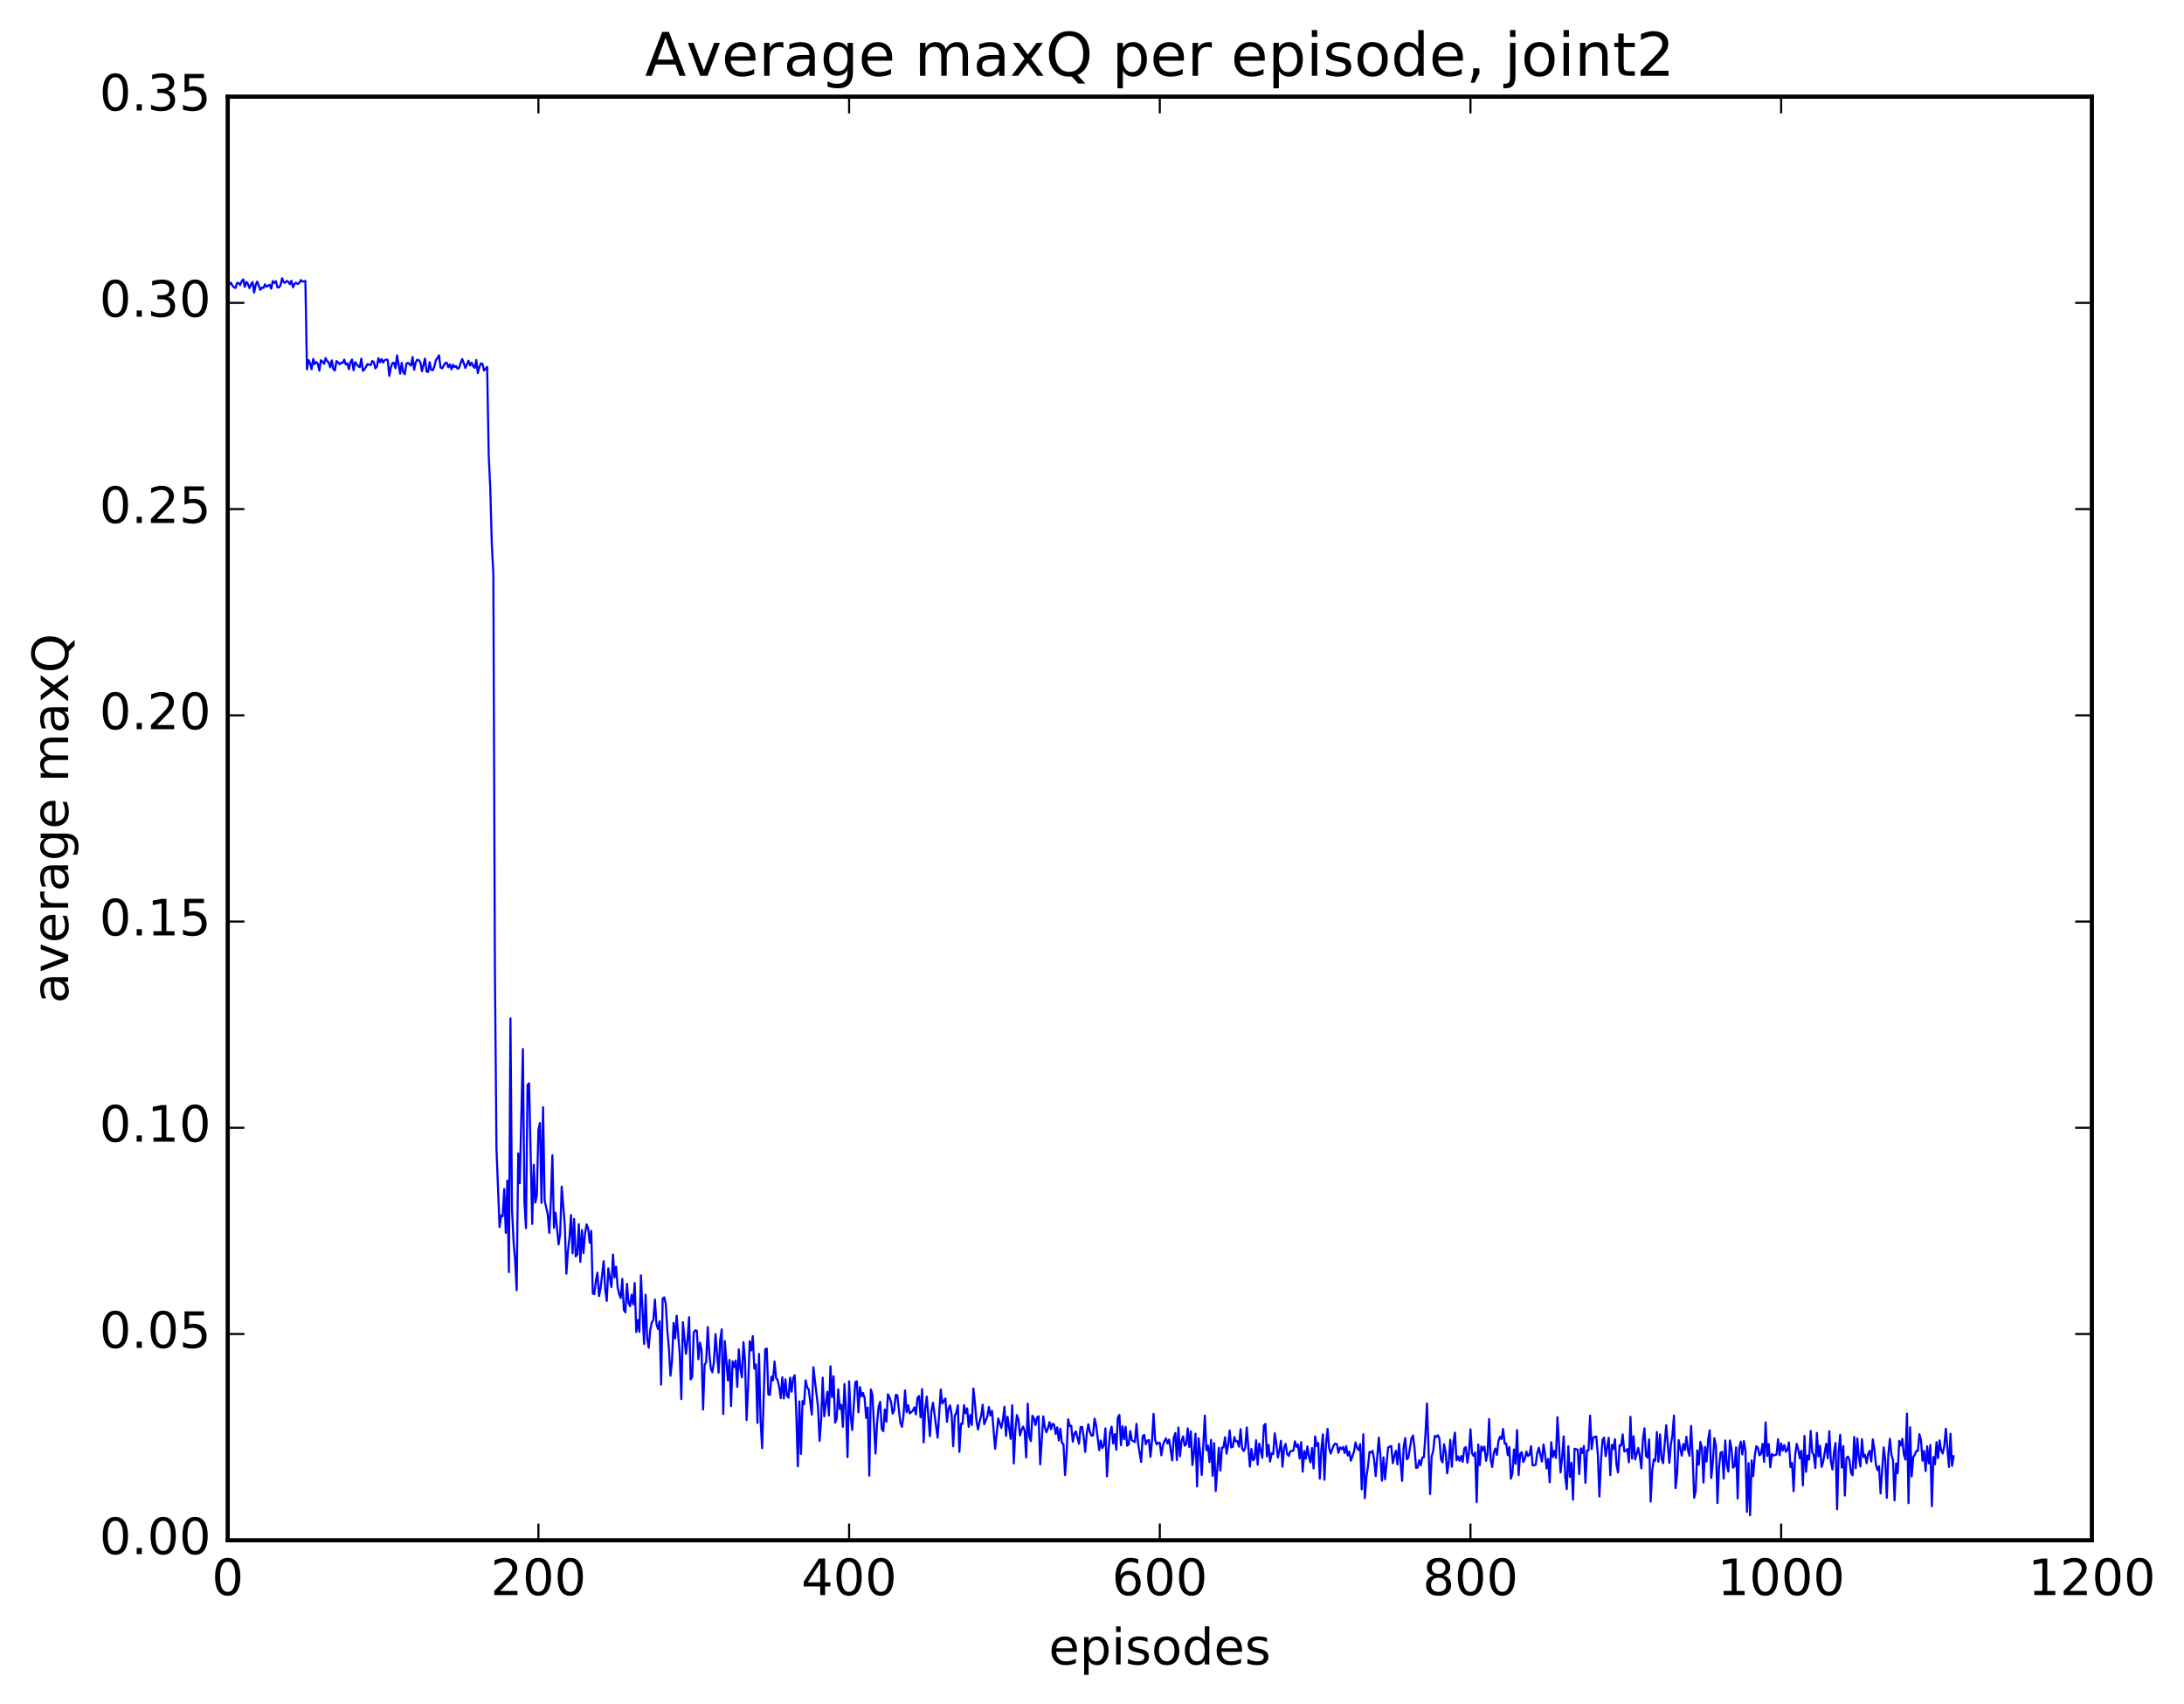 <?xml version="1.0" encoding="utf-8" standalone="no"?>
<!DOCTYPE svg PUBLIC "-//W3C//DTD SVG 1.1//EN"
  "http://www.w3.org/Graphics/SVG/1.1/DTD/svg11.dtd">
<!-- Created with matplotlib (http://matplotlib.org/) -->
<svg height="408pt" version="1.1" viewBox="0 0 523 408" width="523pt" xmlns="http://www.w3.org/2000/svg" xmlns:xlink="http://www.w3.org/1999/xlink">
 <defs>
  <style type="text/css">
*{stroke-linecap:butt;stroke-linejoin:round;stroke-miterlimit:100000;}
  </style>
 </defs>
 <g id="figure_1">
  <g id="patch_1">
   <path d="M 0 408.169 
L 523.403 408.169 
L 523.403 0 
L 0 0 
z
" style="fill:#ffffff;"/>
  </g>
  <g id="axes_1">
   <g id="patch_2">
    <path d="M 54.532 368.742 
L 500.933 368.742 
L 500.933 23.142 
L 54.532 23.142 
z
" style="fill:#ffffff;"/>
   </g>
   <g id="line2d_1">
    <path clip-path="url(#pa95dd141cf)" d="M 54.904 68.088 
L 55.276 67.658 
L 55.648 68.365 
L 56.02 68.759 
L 56.392 68.946 
L 56.764 67.758 
L 57.136 67.758 
L 57.508 68.239 
L 57.88 67.33 
L 58.252 66.881 
L 58.624 68.672 
L 58.996 67.475 
L 59.368 67.987 
L 59.74 68.98 
L 60.112 68.062 
L 60.484 67.534 
L 60.856 70.04 
L 61.228 68.209 
L 61.6 67.405 
L 62.344 69.403 
L 62.717 68.837 
L 63.089 68.946 
L 63.461 68.076 
L 63.833 68.648 
L 64.576 68.162 
L 64.948 69.125 
L 65.32 67.294 
L 65.692 67.726 
L 66.064 67.321 
L 66.436 68.773 
L 66.808 68.817 
L 67.18 68.272 
L 67.552 66.603 
L 67.924 67.582 
L 68.296 67.686 
L 68.668 67.252 
L 69.04 67.451 
L 69.412 68.044 
L 69.784 67.215 
L 70.156 68.778 
L 70.528 67.981 
L 70.9 67.677 
L 71.272 67.99 
L 71.644 67.793 
L 72.016 67.049 
L 72.388 67.38 
L 72.76 67.375 
L 73.132 67.246 
L 73.504 88.411 
L 73.876 86.2 
L 74.249 86.912 
L 74.621 88.403 
L 74.993 85.946 
L 75.365 87.181 
L 75.737 86.67 
L 76.109 87.058 
L 76.481 88.738 
L 76.853 86.23 
L 77.225 86.579 
L 77.597 87.09 
L 77.969 85.729 
L 78.341 86.448 
L 78.713 86.746 
L 79.085 87.945 
L 79.457 86.275 
L 79.829 88.402 
L 80.201 88.682 
L 80.573 86.446 
L 80.945 86.746 
L 81.317 87.19 
L 81.689 86.836 
L 82.061 86.898 
L 82.433 86.108 
L 82.805 87.284 
L 83.177 86.965 
L 83.549 88.381 
L 83.921 86.708 
L 84.293 86.069 
L 84.665 88.625 
L 85.037 86.685 
L 85.781 87.67 
L 86.153 87.896 
L 86.525 85.875 
L 86.897 88.753 
L 87.269 88.437 
L 88.013 87.159 
L 88.757 87.436 
L 89.129 86.437 
L 89.501 86.632 
L 89.873 88.189 
L 90.245 87.792 
L 90.617 85.74 
L 90.989 86.72 
L 91.361 85.953 
L 91.733 86.8 
L 92.105 86.237 
L 92.477 86.069 
L 92.849 86.165 
L 93.221 89.985 
L 93.593 87.991 
L 93.965 86.948 
L 94.337 86.838 
L 94.709 88.165 
L 95.081 85.069 
L 95.825 89.452 
L 96.197 86.877 
L 96.569 89.154 
L 96.941 89.587 
L 97.312 87.091 
L 97.684 86.842 
L 98.428 87.515 
L 98.8 85.456 
L 99.172 88.521 
L 99.544 86.761 
L 99.916 86.119 
L 100.288 86.23 
L 100.66 86.744 
L 101.032 88.874 
L 101.776 85.838 
L 102.148 88.962 
L 102.52 89.055 
L 102.892 86.695 
L 103.264 88.551 
L 103.636 88.619 
L 104.008 87.786 
L 104.38 86.219 
L 104.752 85.764 
L 105.124 85.046 
L 105.496 87.962 
L 105.868 88.194 
L 106.612 86.906 
L 106.984 86.847 
L 107.356 87.918 
L 107.728 87.223 
L 108.1 88.437 
L 108.472 87.312 
L 108.844 87.888 
L 109.216 87.65 
L 109.588 88.291 
L 109.96 88.056 
L 110.332 86.779 
L 110.704 85.954 
L 111.448 88.104 
L 112.192 86.37 
L 112.564 87.492 
L 112.936 86.813 
L 113.308 87.667 
L 113.68 88.079 
L 114.052 86.187 
L 114.424 89.313 
L 114.796 87.816 
L 115.168 86.989 
L 115.54 87.086 
L 115.912 88.725 
L 116.656 87.826 
L 117.028 108.944 
L 117.4 116.726 
L 117.772 130.216 
L 118.144 137.473 
L 118.516 232.568 
L 118.888 274.996 
L 119.632 293.761 
L 120.004 290.991 
L 120.376 291.17 
L 120.749 284.666 
L 121.121 295.167 
L 121.493 282.631 
L 121.865 304.534 
L 122.237 243.788 
L 122.609 289.592 
L 122.981 297.161 
L 123.353 301.681 
L 123.725 308.867 
L 124.097 276.139 
L 124.469 283.284 
L 125.213 251.127 
L 125.585 287.616 
L 125.957 294.005 
L 126.329 259.718 
L 126.701 259.347 
L 127.445 293.013 
L 127.817 278.82 
L 128.189 287.903 
L 128.56 286.093 
L 128.933 270.496 
L 129.304 268.844 
L 129.677 287.975 
L 130.048 265.078 
L 130.421 287.374 
L 131.165 290.698 
L 131.536 295.159 
L 131.909 287.636 
L 132.28 276.565 
L 132.653 293.939 
L 133.024 290.305 
L 133.768 297.918 
L 134.141 295.346 
L 134.512 284.068 
L 135.256 293.481 
L 135.629 304.924 
L 136 299.603 
L 136.373 296.249 
L 136.744 290.886 
L 137.117 300.035 
L 137.488 291.819 
L 137.861 300.791 
L 138.232 300.327 
L 138.605 293.065 
L 138.976 302.083 
L 139.349 294.483 
L 139.72 300.006 
L 140.093 295.394 
L 140.464 293.128 
L 140.837 294.044 
L 141.208 297.523 
L 141.581 294.669 
L 141.952 309.684 
L 142.325 309.821 
L 142.696 306.606 
L 143.069 304.697 
L 143.44 310.29 
L 143.812 308.427 
L 144.556 301.936 
L 144.929 308.639 
L 145.3 311.453 
L 145.673 303.645 
L 146.417 308.114 
L 146.788 300.337 
L 147.161 305.832 
L 147.532 303.235 
L 147.905 308.18 
L 148.276 309.796 
L 148.649 310.745 
L 149.02 306.175 
L 149.393 313.578 
L 149.764 314.19 
L 150.137 307.353 
L 150.508 311.883 
L 150.881 312.714 
L 151.252 309.959 
L 151.625 312.266 
L 151.996 307.146 
L 152.369 318.882 
L 152.74 316.013 
L 153.113 318.823 
L 153.484 305.315 
L 154.228 321.736 
L 154.601 309.946 
L 154.972 320.315 
L 155.345 322.668 
L 155.716 318.317 
L 156.089 316.567 
L 156.46 316.011 
L 156.833 311.117 
L 157.204 317.037 
L 157.577 318.175 
L 157.948 316.311 
L 158.321 331.491 
L 158.692 310.879 
L 159.065 310.581 
L 159.436 312.179 
L 159.809 318.544 
L 160.18 322.723 
L 160.553 329.351 
L 160.924 325.844 
L 161.297 316.72 
L 161.668 320.409 
L 162.041 314.981 
L 162.785 324.334 
L 163.156 334.954 
L 163.529 316.535 
L 164.273 324.098 
L 164.644 320.665 
L 165.017 315.341 
L 165.388 330.224 
L 165.761 329.642 
L 166.132 318.979 
L 166.505 318.466 
L 166.876 318.598 
L 167.249 325.399 
L 167.62 321.438 
L 167.993 323.26 
L 168.364 337.433 
L 168.737 326.746 
L 169.108 326.052 
L 169.481 317.686 
L 169.852 323.931 
L 170.225 327.66 
L 170.596 328.523 
L 170.969 325.968 
L 171.34 319.384 
L 172.084 328.623 
L 172.457 320.844 
L 172.828 318.246 
L 173.201 338.511 
L 173.572 321.063 
L 174.316 330.487 
L 174.689 325.569 
L 175.06 336.624 
L 175.433 325.889 
L 175.804 327.305 
L 176.177 325.707 
L 176.548 332.026 
L 176.921 323.037 
L 177.292 327.763 
L 177.665 329.717 
L 178.036 321.303 
L 178.409 325.745 
L 178.78 339.963 
L 179.153 331.872 
L 179.524 321.092 
L 179.897 323.303 
L 180.268 319.867 
L 180.641 327.638 
L 181.012 326.653 
L 181.385 340.652 
L 181.756 324.129 
L 182.129 339.95 
L 182.5 346.685 
L 183.244 323.028 
L 183.617 322.853 
L 183.988 333.815 
L 184.361 333.952 
L 184.732 329.562 
L 185.105 330.485 
L 185.476 325.948 
L 185.849 329.906 
L 186.22 330.385 
L 186.593 332.077 
L 186.964 334.723 
L 187.337 329.729 
L 187.708 334.8 
L 188.081 330.205 
L 188.452 334.118 
L 188.825 334.614 
L 189.196 329.806 
L 189.569 333.177 
L 189.94 329.893 
L 190.312 329.24 
L 190.685 338.378 
L 191.056 351.023 
L 191.429 335.504 
L 191.8 348.048 
L 192.173 335.402 
L 192.544 336.214 
L 192.917 330.451 
L 193.288 332.163 
L 193.661 332.618 
L 194.405 338.67 
L 194.776 327.331 
L 195.893 336.846 
L 196.264 344.944 
L 196.637 339.98 
L 197.008 329.829 
L 197.381 339.074 
L 198.125 333.173 
L 198.496 338.868 
L 198.869 327.071 
L 199.24 334.457 
L 199.613 329.473 
L 199.984 340.574 
L 200.357 339.698 
L 200.728 332.6 
L 201.101 337.317 
L 201.472 336.282 
L 201.845 341.583 
L 202.216 331.347 
L 202.589 337.412 
L 202.96 348.82 
L 203.333 330.695 
L 203.704 338.884 
L 204.077 342.347 
L 204.821 330.874 
L 205.192 330.683 
L 205.565 338.115 
L 205.936 332.074 
L 206.309 334.299 
L 206.68 333.473 
L 207.053 334.762 
L 207.424 339.48 
L 207.797 336.955 
L 208.168 353.273 
L 208.541 332.626 
L 208.912 333.875 
L 209.656 347.983 
L 210.029 340.77 
L 210.4 336.807 
L 210.773 335.601 
L 211.144 342.059 
L 211.517 342.613 
L 211.888 337.418 
L 212.261 340.372 
L 212.632 333.791 
L 213.005 334.513 
L 213.376 335.627 
L 213.749 338.425 
L 214.12 337.576 
L 214.493 333.98 
L 214.864 333.993 
L 215.608 340.595 
L 215.981 341.582 
L 216.352 339.01 
L 216.725 332.877 
L 217.096 338.056 
L 217.469 336.436 
L 217.84 338.364 
L 218.584 337.74 
L 218.957 336.92 
L 219.328 338.62 
L 219.701 334.683 
L 220.072 334.206 
L 220.445 339.327 
L 220.816 332.542 
L 221.189 345.3 
L 221.56 337.332 
L 221.933 334.338 
L 222.677 343.82 
L 223.048 337.784 
L 223.421 335.825 
L 224.536 344.166 
L 225.28 332.629 
L 225.653 336.027 
L 226.397 334.797 
L 226.768 340.389 
L 227.141 337.201 
L 227.512 336.465 
L 227.885 338.593 
L 228.256 346.238 
L 228.629 338.979 
L 229 338.201 
L 229.373 336.401 
L 229.744 347.575 
L 230.117 340.874 
L 230.488 340.914 
L 230.861 336.396 
L 231.232 338.343 
L 231.605 337.159 
L 231.976 341.605 
L 232.349 338.742 
L 232.72 341.151 
L 233.093 332.414 
L 233.464 335.812 
L 233.837 340.239 
L 234.208 342.233 
L 234.581 340.268 
L 234.952 339.008 
L 235.325 336.281 
L 235.696 340.964 
L 236.44 339.106 
L 236.812 336.836 
L 237.185 338.844 
L 237.556 337.771 
L 238.3 346.845 
L 239.044 339.578 
L 239.788 341.852 
L 240.161 339.924 
L 240.532 336.774 
L 240.905 343.735 
L 241.276 339.151 
L 242.02 344.465 
L 242.393 336.427 
L 242.764 350.353 
L 243.137 342.596 
L 243.508 338.767 
L 243.881 339.793 
L 244.252 343.642 
L 244.625 342.36 
L 244.996 341.518 
L 245.369 342.556 
L 245.74 348.917 
L 246.113 336.038 
L 246.484 343.919 
L 246.857 344.999 
L 247.228 338.915 
L 247.601 339.598 
L 247.972 341.161 
L 248.345 339.384 
L 248.716 339.027 
L 249.089 350.563 
L 249.833 339.079 
L 250.204 341.681 
L 250.577 342.887 
L 250.948 341.93 
L 251.321 340.447 
L 251.692 342.169 
L 252.065 340.834 
L 252.436 341.073 
L 252.809 343.309 
L 253.18 341.705 
L 253.553 344.872 
L 253.924 342.061 
L 254.297 345.442 
L 254.668 345.754 
L 255.041 353.127 
L 255.412 348.034 
L 255.785 339.776 
L 256.156 341.421 
L 256.529 341.328 
L 256.901 345.14 
L 257.272 343.25 
L 257.644 342.689 
L 258.389 345.639 
L 258.76 341.682 
L 259.132 341.566 
L 259.505 343.99 
L 259.877 347.583 
L 260.248 343.113 
L 260.62 340.964 
L 260.993 342.764 
L 261.365 343.671 
L 261.736 343.672 
L 262.108 339.627 
L 262.481 341.19 
L 263.224 347.181 
L 263.596 344.841 
L 263.969 346.662 
L 264.341 346.015 
L 264.712 341.941 
L 265.084 353.448 
L 265.457 347.181 
L 265.829 343.021 
L 266.2 341.536 
L 266.572 345.576 
L 266.945 343.334 
L 267.317 347.071 
L 267.688 339.425 
L 268.06 338.718 
L 268.433 345.988 
L 268.805 341.465 
L 269.176 344.547 
L 269.548 341.576 
L 269.921 346.097 
L 270.293 345.791 
L 270.664 342.596 
L 271.036 344.786 
L 271.781 345.219 
L 272.152 340.871 
L 272.524 345.454 
L 273.269 349.988 
L 273.64 343.812 
L 274.012 343.514 
L 274.385 345.759 
L 274.757 344.88 
L 275.128 344.749 
L 275.5 348.759 
L 275.873 344.909 
L 276.245 338.476 
L 276.616 344.738 
L 276.988 345.786 
L 277.361 345.401 
L 277.733 345.39 
L 278.104 348.409 
L 278.476 346.047 
L 278.849 344.996 
L 279.221 344.34 
L 279.592 345.581 
L 279.964 344.63 
L 280.709 349.623 
L 281.08 344.2 
L 281.452 343.058 
L 281.825 349.563 
L 282.197 341.756 
L 282.568 348.641 
L 282.94 344.972 
L 283.312 343.884 
L 283.685 346.114 
L 284.057 345.694 
L 284.428 341.937 
L 284.8 346.407 
L 285.173 342.663 
L 285.545 350.731 
L 285.916 347.739 
L 286.288 343.204 
L 286.661 355.844 
L 287.033 344.323 
L 287.404 347.796 
L 287.776 353.101 
L 288.521 338.894 
L 288.892 347.194 
L 289.264 346.082 
L 289.637 350.012 
L 290.009 344.715 
L 290.38 353.319 
L 290.752 345.498 
L 291.125 356.945 
L 291.868 346.631 
L 292.24 352.047 
L 292.613 346.554 
L 292.985 346.512 
L 293.356 344.081 
L 293.728 348.015 
L 294.101 345.926 
L 294.473 342.457 
L 294.844 346.52 
L 295.216 346.386 
L 295.589 344.03 
L 295.961 345.058 
L 296.332 345.031 
L 296.704 346.346 
L 297.077 342.143 
L 297.449 346.756 
L 297.82 347.379 
L 298.192 346.608 
L 298.565 341.72 
L 299.308 351.114 
L 299.68 346.86 
L 300.053 349.615 
L 300.425 349.21 
L 300.796 344.78 
L 301.168 350.655 
L 301.541 345.599 
L 302.284 348.995 
L 302.656 341.307 
L 303.029 340.88 
L 303.401 348.678 
L 303.772 345.902 
L 304.144 349.903 
L 304.517 347.89 
L 304.889 348.128 
L 305.26 343.129 
L 305.632 345.508 
L 306.005 348.94 
L 306.377 347.207 
L 306.748 344.931 
L 307.12 351.136 
L 307.493 346.67 
L 307.865 345.667 
L 308.236 348.118 
L 308.608 348.56 
L 308.981 347.421 
L 309.724 347.298 
L 310.096 345.054 
L 310.469 346.371 
L 310.841 345.812 
L 311.212 349.181 
L 311.584 345.237 
L 311.957 352.315 
L 312.329 347.361 
L 312.7 349.202 
L 313.072 346.264 
L 313.445 348.694 
L 313.817 350.096 
L 314.188 346.64 
L 314.56 351.538 
L 314.933 343.866 
L 315.305 346.196 
L 315.676 345.454 
L 316.048 353.984 
L 316.421 346.958 
L 316.793 343.376 
L 317.164 354.272 
L 317.536 345.749 
L 317.909 342.084 
L 318.281 346.661 
L 318.652 347.977 
L 319.397 345.989 
L 319.769 345.569 
L 320.14 345.749 
L 320.512 347.814 
L 320.885 346.497 
L 321.257 346.953 
L 321.628 346.404 
L 322 347.853 
L 322.373 346.207 
L 322.745 348.471 
L 323.116 347.517 
L 323.488 349.702 
L 324.233 347.545 
L 324.604 345.313 
L 324.976 346.641 
L 325.349 347.142 
L 325.721 345.723 
L 326.092 356.551 
L 326.464 343.368 
L 326.837 358.665 
L 327.209 353.597 
L 327.58 351.114 
L 327.952 347.587 
L 328.325 347.738 
L 328.697 347.338 
L 329.068 349.5 
L 329.44 353.387 
L 330.185 344.167 
L 330.557 348.436 
L 330.928 354.478 
L 331.3 348.9 
L 331.673 354.125 
L 332.416 346.521 
L 333.161 346.171 
L 333.533 350.288 
L 333.904 348.464 
L 334.276 347.315 
L 334.649 350.574 
L 335.021 345.63 
L 335.764 354.524 
L 336.137 346.347 
L 336.509 344.277 
L 336.88 349.359 
L 337.252 348.953 
L 337.997 344.384 
L 338.368 343.658 
L 338.74 346.691 
L 339.113 351.427 
L 339.485 351.317 
L 339.856 349.582 
L 340.228 350.777 
L 340.601 348.931 
L 340.973 348.879 
L 341.344 343.555 
L 341.716 335.994 
L 342.461 357.659 
L 342.832 348.634 
L 343.204 347.459 
L 343.577 343.757 
L 343.949 344.016 
L 344.32 343.608 
L 344.692 344.341 
L 345.065 349.327 
L 345.437 350.098 
L 345.808 345.748 
L 346.18 347.61 
L 346.553 352.722 
L 346.925 350.059 
L 347.296 344.697 
L 347.668 351.152 
L 348.041 345.291 
L 348.413 342.964 
L 348.784 349.609 
L 349.156 348.656 
L 349.529 349.747 
L 349.901 348.567 
L 350.272 349.956 
L 350.644 346.734 
L 351.017 346.437 
L 351.389 350.165 
L 351.76 347.787 
L 352.132 342.175 
L 352.505 347.964 
L 352.877 348.564 
L 353.248 347.717 
L 353.62 359.615 
L 353.993 345.827 
L 354.365 350.782 
L 354.736 346.283 
L 355.108 347.222 
L 355.481 346.319 
L 355.853 349.723 
L 356.224 347.954 
L 356.596 339.717 
L 356.969 349.474 
L 357.341 351.221 
L 357.712 347.859 
L 358.084 346.775 
L 358.457 348.315 
L 358.829 345.031 
L 359.2 343.963 
L 359.572 344.508 
L 359.945 342.096 
L 360.317 345.611 
L 360.688 345.596 
L 361.06 348.38 
L 361.433 346.397 
L 361.805 354.008 
L 362.176 352.764 
L 362.548 347.001 
L 362.921 350.434 
L 363.293 342.359 
L 363.664 353.135 
L 364.036 348.05 
L 364.409 347.642 
L 364.781 350.009 
L 365.152 349.232 
L 365.524 347.506 
L 365.897 348.571 
L 366.269 348.297 
L 366.64 346.209 
L 367.012 350.819 
L 367.385 350.799 
L 367.757 350.63 
L 368.128 347.881 
L 368.5 346.606 
L 369.245 349.916 
L 369.616 345.8 
L 369.988 348.146 
L 370.361 351.54 
L 370.733 349.272 
L 371.104 354.867 
L 371.476 345.261 
L 371.849 348.816 
L 372.221 347.316 
L 372.592 349.016 
L 372.964 339.261 
L 373.709 352.508 
L 374.08 348.944 
L 374.452 343.874 
L 374.825 353.507 
L 375.197 356.491 
L 375.568 346.226 
L 375.94 353.587 
L 376.312 350.215 
L 376.685 359.014 
L 377.057 346.83 
L 377.8 347.048 
L 378.173 352.918 
L 378.545 346.741 
L 378.916 347.869 
L 379.288 346.155 
L 379.661 354.999 
L 380.033 347.266 
L 380.404 347.195 
L 380.776 338.904 
L 381.149 346.905 
L 381.521 344.159 
L 382.264 343.888 
L 382.637 348.327 
L 383.009 358.256 
L 383.38 349.81 
L 383.752 344.753 
L 384.125 344.165 
L 384.497 348.618 
L 385.24 344.222 
L 385.613 353.155 
L 385.985 345.895 
L 386.356 346.905 
L 386.728 344.531 
L 387.101 350.647 
L 387.473 352.519 
L 387.844 346 
L 388.216 346.073 
L 388.589 343.392 
L 388.961 347.462 
L 389.332 347.316 
L 389.704 346.89 
L 390.077 350.091 
L 390.449 339.184 
L 390.82 349.201 
L 391.192 343.851 
L 391.565 349.368 
L 392.308 346.646 
L 392.68 348.619 
L 393.053 351.53 
L 393.425 344.648 
L 393.796 341.939 
L 394.168 348.538 
L 394.541 348.955 
L 394.913 344.584 
L 395.284 359.488 
L 395.656 351.991 
L 396.029 349.378 
L 396.401 349.702 
L 396.772 342.841 
L 397.144 349.94 
L 397.517 343.397 
L 397.889 349.156 
L 398.26 350.271 
L 399.005 341.2 
L 399.748 350.204 
L 400.12 345.823 
L 400.493 343.578 
L 400.865 338.89 
L 401.236 356.272 
L 401.608 353.007 
L 401.981 344.753 
L 402.724 348.486 
L 403.096 345.704 
L 403.469 347.133 
L 403.841 343.955 
L 404.212 347.177 
L 404.584 348.54 
L 404.957 341.357 
L 405.329 348.526 
L 405.7 358.576 
L 406.072 356.989 
L 406.445 347.226 
L 406.817 350.648 
L 407.188 345.188 
L 407.56 346.615 
L 407.933 354.924 
L 408.305 346.409 
L 408.676 349.915 
L 409.048 344.712 
L 409.421 342.431 
L 409.793 353.827 
L 410.164 350.182 
L 410.536 344.301 
L 410.909 346.104 
L 411.281 359.84 
L 411.652 351.245 
L 412.024 347.786 
L 412.397 347.56 
L 412.769 353.981 
L 413.14 344.839 
L 413.512 350.604 
L 413.885 352.309 
L 414.257 344.844 
L 414.628 346.803 
L 415 351.365 
L 415.373 351.035 
L 415.745 346.501 
L 416.116 358.736 
L 416.488 346.702 
L 416.861 345.12 
L 417.233 348.211 
L 417.604 344.993 
L 417.976 347.267 
L 418.349 361.94 
L 418.721 350.293 
L 419.092 362.763 
L 419.464 349.623 
L 419.837 353.403 
L 420.209 348.527 
L 420.58 346.245 
L 420.952 346.536 
L 421.325 348.409 
L 421.697 348.064 
L 422.068 345.661 
L 422.44 349.964 
L 422.812 340.519 
L 423.185 348.549 
L 423.557 345.703 
L 423.928 351.295 
L 424.3 348.096 
L 424.673 348.466 
L 425.416 348.224 
L 425.788 344.529 
L 426.161 348.396 
L 426.533 345.528 
L 426.904 347.267 
L 427.276 345.933 
L 427.649 347.564 
L 428.021 347.138 
L 428.392 345.317 
L 428.764 351.232 
L 429.137 350.209 
L 429.509 356.993 
L 429.88 348.399 
L 430.252 345.665 
L 430.625 346.969 
L 430.997 349.107 
L 431.368 347.293 
L 431.74 355.609 
L 432.113 343.753 
L 432.485 352.355 
L 432.856 348.456 
L 433.228 349.398 
L 433.601 342.569 
L 433.973 347.68 
L 434.344 348.362 
L 434.716 351.437 
L 435.089 343.051 
L 435.461 348.667 
L 435.832 346.133 
L 436.204 351.177 
L 436.577 350.019 
L 437.32 345.627 
L 437.692 349.118 
L 438.065 342.644 
L 438.437 349.813 
L 438.808 351.788 
L 439.18 347.649 
L 439.553 345.477 
L 439.925 361.319 
L 440.296 347.616 
L 440.668 343.497 
L 441.041 351.355 
L 441.413 346.222 
L 441.784 358.034 
L 442.156 349.06 
L 442.529 348.697 
L 442.901 349.615 
L 443.272 352.636 
L 443.644 353.185 
L 444.017 344.014 
L 444.389 351.49 
L 444.76 344.373 
L 445.132 348.818 
L 445.505 351.078 
L 445.877 344.53 
L 446.248 348.833 
L 446.62 348.262 
L 446.993 350.299 
L 447.365 348.062 
L 447.736 347.329 
L 448.108 349.903 
L 448.481 344.575 
L 448.853 347.006 
L 449.224 350.655 
L 449.596 351.938 
L 449.969 351.012 
L 450.341 357.533 
L 451.084 346.522 
L 451.457 349.423 
L 451.829 358.585 
L 452.2 348.154 
L 452.572 344.457 
L 452.945 348.291 
L 453.317 349.533 
L 453.688 359.182 
L 454.06 350.362 
L 454.433 352.691 
L 454.805 344.96 
L 455.176 346.051 
L 455.548 344.46 
L 455.921 348.251 
L 456.293 349.419 
L 456.664 338.406 
L 457.036 359.856 
L 457.409 341.699 
L 457.781 353.467 
L 458.152 348.891 
L 458.524 348.264 
L 458.897 347.358 
L 459.269 347.354 
L 459.64 343.351 
L 460.012 344.728 
L 460.385 349.703 
L 460.757 347.348 
L 461.128 352.166 
L 461.5 346.249 
L 461.873 350.349 
L 462.245 345.922 
L 462.616 360.587 
L 462.988 348.8 
L 463.361 350.578 
L 463.733 345.26 
L 464.104 349.096 
L 464.476 344.817 
L 464.849 347.219 
L 465.221 347.956 
L 465.592 346.225 
L 465.964 342.037 
L 466.709 351.212 
L 467.08 343.237 
L 467.452 350.927 
L 467.825 348.634 
L 467.825 348.634 
" style="fill:none;stroke:#0000ff;stroke-linecap:square;stroke-width:0.5;"/>
   </g>
   <g id="patch_3">
    <path d="M 54.532 368.742 
L 54.532 23.142 
" style="fill:none;stroke:#000000;stroke-linecap:square;stroke-linejoin:miter;"/>
   </g>
   <g id="patch_4">
    <path d="M 500.933 368.742 
L 500.933 23.142 
" style="fill:none;stroke:#000000;stroke-linecap:square;stroke-linejoin:miter;"/>
   </g>
   <g id="patch_5">
    <path d="M 54.532 368.742 
L 500.933 368.742 
" style="fill:none;stroke:#000000;stroke-linecap:square;stroke-linejoin:miter;"/>
   </g>
   <g id="patch_6">
    <path d="M 54.532 23.142 
L 500.933 23.142 
" style="fill:none;stroke:#000000;stroke-linecap:square;stroke-linejoin:miter;"/>
   </g>
   <g id="matplotlib.axis_1">
    <g id="xtick_1">
     <g id="line2d_2">
      <defs>
       <path d="M 0 0 
L 0 -4 
" id="m163dce8129" style="stroke:#000000;stroke-width:0.5;"/>
      </defs>
      <g>
       <use style="stroke:#000000;stroke-width:0.5;" x="54.532" xlink:href="#m163dce8129" y="368.742"/>
      </g>
     </g>
     <g id="line2d_3">
      <defs>
       <path d="M 0 0 
L 0 4 
" id="m05074beba8" style="stroke:#000000;stroke-width:0.5;"/>
      </defs>
      <g>
       <use style="stroke:#000000;stroke-width:0.5;" x="54.532" xlink:href="#m05074beba8" y="23.142"/>
      </g>
     </g>
     <g id="text_1">
      <!-- 0 -->
      <defs>
       <path d="M 31.781 66.406 
Q 24.172 66.406 20.328 58.906 
Q 16.5 51.422 16.5 36.375 
Q 16.5 21.391 20.328 13.891 
Q 24.172 6.391 31.781 6.391 
Q 39.453 6.391 43.281 13.891 
Q 47.125 21.391 47.125 36.375 
Q 47.125 51.422 43.281 58.906 
Q 39.453 66.406 31.781 66.406 
M 31.781 74.219 
Q 44.047 74.219 50.516 64.516 
Q 56.984 54.828 56.984 36.375 
Q 56.984 17.969 50.516 8.266 
Q 44.047 -1.422 31.781 -1.422 
Q 19.531 -1.422 13.062 8.266 
Q 6.594 17.969 6.594 36.375 
Q 6.594 54.828 13.062 64.516 
Q 19.531 74.219 31.781 74.219 
" id="BitstreamVeraSans-Roman-30"/>
      </defs>
      <g transform="translate(50.715 381.86)scale(0.12 -0.12)">
       <use xlink:href="#BitstreamVeraSans-Roman-30"/>
      </g>
     </g>
    </g>
    <g id="xtick_2">
     <g id="line2d_4">
      <g>
       <use style="stroke:#000000;stroke-width:0.5;" x="128.933" xlink:href="#m163dce8129" y="368.742"/>
      </g>
     </g>
     <g id="line2d_5">
      <g>
       <use style="stroke:#000000;stroke-width:0.5;" x="128.933" xlink:href="#m05074beba8" y="23.142"/>
      </g>
     </g>
     <g id="text_2">
      <!-- 200 -->
      <defs>
       <path d="M 19.188 8.297 
L 53.609 8.297 
L 53.609 0 
L 7.328 0 
L 7.328 8.297 
Q 12.938 14.109 22.625 23.891 
Q 32.328 33.688 34.812 36.531 
Q 39.547 41.844 41.422 45.531 
Q 43.312 49.219 43.312 52.781 
Q 43.312 58.594 39.234 62.25 
Q 35.156 65.922 28.609 65.922 
Q 23.969 65.922 18.812 64.312 
Q 13.672 62.703 7.812 59.422 
L 7.812 69.391 
Q 13.766 71.781 18.938 73 
Q 24.125 74.219 28.422 74.219 
Q 39.75 74.219 46.484 68.547 
Q 53.219 62.891 53.219 53.422 
Q 53.219 48.922 51.531 44.891 
Q 49.859 40.875 45.406 35.406 
Q 44.188 33.984 37.641 27.219 
Q 31.109 20.453 19.188 8.297 
" id="BitstreamVeraSans-Roman-32"/>
      </defs>
      <g transform="translate(117.48 381.86)scale(0.12 -0.12)">
       <use xlink:href="#BitstreamVeraSans-Roman-32"/>
       <use x="63.623" xlink:href="#BitstreamVeraSans-Roman-30"/>
       <use x="127.246" xlink:href="#BitstreamVeraSans-Roman-30"/>
      </g>
     </g>
    </g>
    <g id="xtick_3">
     <g id="line2d_6">
      <g>
       <use style="stroke:#000000;stroke-width:0.5;" x="203.333" xlink:href="#m163dce8129" y="368.742"/>
      </g>
     </g>
     <g id="line2d_7">
      <g>
       <use style="stroke:#000000;stroke-width:0.5;" x="203.333" xlink:href="#m05074beba8" y="23.142"/>
      </g>
     </g>
     <g id="text_3">
      <!-- 400 -->
      <defs>
       <path d="M 37.797 64.312 
L 12.891 25.391 
L 37.797 25.391 
z
M 35.203 72.906 
L 47.609 72.906 
L 47.609 25.391 
L 58.016 25.391 
L 58.016 17.188 
L 47.609 17.188 
L 47.609 0 
L 37.797 0 
L 37.797 17.188 
L 4.891 17.188 
L 4.891 26.703 
z
" id="BitstreamVeraSans-Roman-34"/>
      </defs>
      <g transform="translate(191.88 381.86)scale(0.12 -0.12)">
       <use xlink:href="#BitstreamVeraSans-Roman-34"/>
       <use x="63.623" xlink:href="#BitstreamVeraSans-Roman-30"/>
       <use x="127.246" xlink:href="#BitstreamVeraSans-Roman-30"/>
      </g>
     </g>
    </g>
    <g id="xtick_4">
     <g id="line2d_8">
      <g>
       <use style="stroke:#000000;stroke-width:0.5;" x="277.733" xlink:href="#m163dce8129" y="368.742"/>
      </g>
     </g>
     <g id="line2d_9">
      <g>
       <use style="stroke:#000000;stroke-width:0.5;" x="277.733" xlink:href="#m05074beba8" y="23.142"/>
      </g>
     </g>
     <g id="text_4">
      <!-- 600 -->
      <defs>
       <path d="M 33.016 40.375 
Q 26.375 40.375 22.484 35.828 
Q 18.609 31.297 18.609 23.391 
Q 18.609 15.531 22.484 10.953 
Q 26.375 6.391 33.016 6.391 
Q 39.656 6.391 43.531 10.953 
Q 47.406 15.531 47.406 23.391 
Q 47.406 31.297 43.531 35.828 
Q 39.656 40.375 33.016 40.375 
M 52.594 71.297 
L 52.594 62.312 
Q 48.875 64.062 45.094 64.984 
Q 41.312 65.922 37.594 65.922 
Q 27.828 65.922 22.672 59.328 
Q 17.531 52.734 16.797 39.406 
Q 19.672 43.656 24.016 45.922 
Q 28.375 48.188 33.594 48.188 
Q 44.578 48.188 50.953 41.516 
Q 57.328 34.859 57.328 23.391 
Q 57.328 12.156 50.688 5.359 
Q 44.047 -1.422 33.016 -1.422 
Q 20.359 -1.422 13.672 8.266 
Q 6.984 17.969 6.984 36.375 
Q 6.984 53.656 15.188 63.938 
Q 23.391 74.219 37.203 74.219 
Q 40.922 74.219 44.703 73.484 
Q 48.484 72.75 52.594 71.297 
" id="BitstreamVeraSans-Roman-36"/>
      </defs>
      <g transform="translate(266.28 381.86)scale(0.12 -0.12)">
       <use xlink:href="#BitstreamVeraSans-Roman-36"/>
       <use x="63.623" xlink:href="#BitstreamVeraSans-Roman-30"/>
       <use x="127.246" xlink:href="#BitstreamVeraSans-Roman-30"/>
      </g>
     </g>
    </g>
    <g id="xtick_5">
     <g id="line2d_10">
      <g>
       <use style="stroke:#000000;stroke-width:0.5;" x="352.132" xlink:href="#m163dce8129" y="368.742"/>
      </g>
     </g>
     <g id="line2d_11">
      <g>
       <use style="stroke:#000000;stroke-width:0.5;" x="352.132" xlink:href="#m05074beba8" y="23.142"/>
      </g>
     </g>
     <g id="text_5">
      <!-- 800 -->
      <defs>
       <path d="M 31.781 34.625 
Q 24.75 34.625 20.719 30.859 
Q 16.703 27.094 16.703 20.516 
Q 16.703 13.922 20.719 10.156 
Q 24.75 6.391 31.781 6.391 
Q 38.812 6.391 42.859 10.172 
Q 46.922 13.969 46.922 20.516 
Q 46.922 27.094 42.891 30.859 
Q 38.875 34.625 31.781 34.625 
M 21.922 38.812 
Q 15.578 40.375 12.031 44.719 
Q 8.5 49.078 8.5 55.328 
Q 8.5 64.062 14.719 69.141 
Q 20.953 74.219 31.781 74.219 
Q 42.672 74.219 48.875 69.141 
Q 55.078 64.062 55.078 55.328 
Q 55.078 49.078 51.531 44.719 
Q 48 40.375 41.703 38.812 
Q 48.828 37.156 52.797 32.312 
Q 56.781 27.484 56.781 20.516 
Q 56.781 9.906 50.312 4.234 
Q 43.844 -1.422 31.781 -1.422 
Q 19.734 -1.422 13.25 4.234 
Q 6.781 9.906 6.781 20.516 
Q 6.781 27.484 10.781 32.312 
Q 14.797 37.156 21.922 38.812 
M 18.312 54.391 
Q 18.312 48.734 21.844 45.562 
Q 25.391 42.391 31.781 42.391 
Q 38.141 42.391 41.719 45.562 
Q 45.312 48.734 45.312 54.391 
Q 45.312 60.062 41.719 63.234 
Q 38.141 66.406 31.781 66.406 
Q 25.391 66.406 21.844 63.234 
Q 18.312 60.062 18.312 54.391 
" id="BitstreamVeraSans-Roman-38"/>
      </defs>
      <g transform="translate(340.68 381.86)scale(0.12 -0.12)">
       <use xlink:href="#BitstreamVeraSans-Roman-38"/>
       <use x="63.623" xlink:href="#BitstreamVeraSans-Roman-30"/>
       <use x="127.246" xlink:href="#BitstreamVeraSans-Roman-30"/>
      </g>
     </g>
    </g>
    <g id="xtick_6">
     <g id="line2d_12">
      <g>
       <use style="stroke:#000000;stroke-width:0.5;" x="426.533" xlink:href="#m163dce8129" y="368.742"/>
      </g>
     </g>
     <g id="line2d_13">
      <g>
       <use style="stroke:#000000;stroke-width:0.5;" x="426.533" xlink:href="#m05074beba8" y="23.142"/>
      </g>
     </g>
     <g id="text_6">
      <!-- 1000 -->
      <defs>
       <path d="M 12.406 8.297 
L 28.516 8.297 
L 28.516 63.922 
L 10.984 60.406 
L 10.984 69.391 
L 28.422 72.906 
L 38.281 72.906 
L 38.281 8.297 
L 54.391 8.297 
L 54.391 0 
L 12.406 0 
z
" id="BitstreamVeraSans-Roman-31"/>
      </defs>
      <g transform="translate(411.262 381.86)scale(0.12 -0.12)">
       <use xlink:href="#BitstreamVeraSans-Roman-31"/>
       <use x="63.623" xlink:href="#BitstreamVeraSans-Roman-30"/>
       <use x="127.246" xlink:href="#BitstreamVeraSans-Roman-30"/>
       <use x="190.869" xlink:href="#BitstreamVeraSans-Roman-30"/>
      </g>
     </g>
    </g>
    <g id="xtick_7">
     <g id="line2d_14">
      <g>
       <use style="stroke:#000000;stroke-width:0.5;" x="500.933" xlink:href="#m163dce8129" y="368.742"/>
      </g>
     </g>
     <g id="line2d_15">
      <g>
       <use style="stroke:#000000;stroke-width:0.5;" x="500.933" xlink:href="#m05074beba8" y="23.142"/>
      </g>
     </g>
     <g id="text_7">
      <!-- 1200 -->
      <g transform="translate(485.663 381.86)scale(0.12 -0.12)">
       <use xlink:href="#BitstreamVeraSans-Roman-31"/>
       <use x="63.623" xlink:href="#BitstreamVeraSans-Roman-32"/>
       <use x="127.246" xlink:href="#BitstreamVeraSans-Roman-30"/>
       <use x="190.869" xlink:href="#BitstreamVeraSans-Roman-30"/>
      </g>
     </g>
    </g>
    <g id="text_8">
     <!-- episodes -->
     <defs>
      <path d="M 45.406 46.391 
L 45.406 75.984 
L 54.391 75.984 
L 54.391 0 
L 45.406 0 
L 45.406 8.203 
Q 42.578 3.328 38.25 0.953 
Q 33.938 -1.422 27.875 -1.422 
Q 17.969 -1.422 11.734 6.484 
Q 5.516 14.406 5.516 27.297 
Q 5.516 40.188 11.734 48.094 
Q 17.969 56 27.875 56 
Q 33.938 56 38.25 53.625 
Q 42.578 51.266 45.406 46.391 
M 14.797 27.297 
Q 14.797 17.391 18.875 11.75 
Q 22.953 6.109 30.078 6.109 
Q 37.203 6.109 41.297 11.75 
Q 45.406 17.391 45.406 27.297 
Q 45.406 37.203 41.297 42.844 
Q 37.203 48.484 30.078 48.484 
Q 22.953 48.484 18.875 42.844 
Q 14.797 37.203 14.797 27.297 
" id="BitstreamVeraSans-Roman-64"/>
      <path d="M 9.422 54.688 
L 18.406 54.688 
L 18.406 0 
L 9.422 0 
z
M 9.422 75.984 
L 18.406 75.984 
L 18.406 64.594 
L 9.422 64.594 
z
" id="BitstreamVeraSans-Roman-69"/>
      <path d="M 30.609 48.391 
Q 23.391 48.391 19.188 42.75 
Q 14.984 37.109 14.984 27.297 
Q 14.984 17.484 19.156 11.844 
Q 23.344 6.203 30.609 6.203 
Q 37.797 6.203 41.984 11.859 
Q 46.188 17.531 46.188 27.297 
Q 46.188 37.016 41.984 42.703 
Q 37.797 48.391 30.609 48.391 
M 30.609 56 
Q 42.328 56 49.016 48.375 
Q 55.719 40.766 55.719 27.297 
Q 55.719 13.875 49.016 6.219 
Q 42.328 -1.422 30.609 -1.422 
Q 18.844 -1.422 12.172 6.219 
Q 5.516 13.875 5.516 27.297 
Q 5.516 40.766 12.172 48.375 
Q 18.844 56 30.609 56 
" id="BitstreamVeraSans-Roman-6f"/>
      <path d="M 56.203 29.594 
L 56.203 25.203 
L 14.891 25.203 
Q 15.484 15.922 20.484 11.062 
Q 25.484 6.203 34.422 6.203 
Q 39.594 6.203 44.453 7.469 
Q 49.312 8.734 54.109 11.281 
L 54.109 2.781 
Q 49.266 0.734 44.188 -0.344 
Q 39.109 -1.422 33.891 -1.422 
Q 20.797 -1.422 13.156 6.188 
Q 5.516 13.812 5.516 26.812 
Q 5.516 40.234 12.766 48.109 
Q 20.016 56 32.328 56 
Q 43.359 56 49.781 48.891 
Q 56.203 41.797 56.203 29.594 
M 47.219 32.234 
Q 47.125 39.594 43.094 43.984 
Q 39.062 48.391 32.422 48.391 
Q 24.906 48.391 20.391 44.141 
Q 15.875 39.891 15.188 32.172 
z
" id="BitstreamVeraSans-Roman-65"/>
      <path d="M 44.281 53.078 
L 44.281 44.578 
Q 40.484 46.531 36.375 47.5 
Q 32.281 48.484 27.875 48.484 
Q 21.188 48.484 17.844 46.438 
Q 14.5 44.391 14.5 40.281 
Q 14.5 37.156 16.891 35.375 
Q 19.281 33.594 26.516 31.984 
L 29.594 31.297 
Q 39.156 29.25 43.188 25.516 
Q 47.219 21.781 47.219 15.094 
Q 47.219 7.469 41.188 3.016 
Q 35.156 -1.422 24.609 -1.422 
Q 20.219 -1.422 15.453 -0.562 
Q 10.688 0.297 5.422 2 
L 5.422 11.281 
Q 10.406 8.688 15.234 7.391 
Q 20.062 6.109 24.812 6.109 
Q 31.156 6.109 34.562 8.281 
Q 37.984 10.453 37.984 14.406 
Q 37.984 18.062 35.516 20.016 
Q 33.062 21.969 24.703 23.781 
L 21.578 24.516 
Q 13.234 26.266 9.516 29.906 
Q 5.812 33.547 5.812 39.891 
Q 5.812 47.609 11.281 51.797 
Q 16.75 56 26.812 56 
Q 31.781 56 36.172 55.266 
Q 40.578 54.547 44.281 53.078 
" id="BitstreamVeraSans-Roman-73"/>
      <path d="M 18.109 8.203 
L 18.109 -20.797 
L 9.078 -20.797 
L 9.078 54.688 
L 18.109 54.688 
L 18.109 46.391 
Q 20.953 51.266 25.266 53.625 
Q 29.594 56 35.594 56 
Q 45.562 56 51.781 48.094 
Q 58.016 40.188 58.016 27.297 
Q 58.016 14.406 51.781 6.484 
Q 45.562 -1.422 35.594 -1.422 
Q 29.594 -1.422 25.266 0.953 
Q 20.953 3.328 18.109 8.203 
M 48.688 27.297 
Q 48.688 37.203 44.609 42.844 
Q 40.531 48.484 33.406 48.484 
Q 26.266 48.484 22.188 42.844 
Q 18.109 37.203 18.109 27.297 
Q 18.109 17.391 22.188 11.75 
Q 26.266 6.109 33.406 6.109 
Q 40.531 6.109 44.609 11.75 
Q 48.688 17.391 48.688 27.297 
" id="BitstreamVeraSans-Roman-70"/>
     </defs>
     <g transform="translate(251.141 398.474)scale(0.12 -0.12)">
      <use xlink:href="#BitstreamVeraSans-Roman-65"/>
      <use x="61.523" xlink:href="#BitstreamVeraSans-Roman-70"/>
      <use x="125.0" xlink:href="#BitstreamVeraSans-Roman-69"/>
      <use x="152.783" xlink:href="#BitstreamVeraSans-Roman-73"/>
      <use x="204.883" xlink:href="#BitstreamVeraSans-Roman-6f"/>
      <use x="266.064" xlink:href="#BitstreamVeraSans-Roman-64"/>
      <use x="329.541" xlink:href="#BitstreamVeraSans-Roman-65"/>
      <use x="391.064" xlink:href="#BitstreamVeraSans-Roman-73"/>
     </g>
    </g>
   </g>
   <g id="matplotlib.axis_2">
    <g id="ytick_1">
     <g id="line2d_16">
      <defs>
       <path d="M 0 0 
L 4 0 
" id="mcaa8b71659" style="stroke:#000000;stroke-width:0.5;"/>
      </defs>
      <g>
       <use style="stroke:#000000;stroke-width:0.5;" x="54.532" xlink:href="#mcaa8b71659" y="368.742"/>
      </g>
     </g>
     <g id="line2d_17">
      <defs>
       <path d="M 0 0 
L -4 0 
" id="mca86410f6b" style="stroke:#000000;stroke-width:0.5;"/>
      </defs>
      <g>
       <use style="stroke:#000000;stroke-width:0.5;" x="500.933" xlink:href="#mca86410f6b" y="368.742"/>
      </g>
     </g>
     <g id="text_9">
      <!-- 0.00 -->
      <defs>
       <path d="M 10.688 12.406 
L 21 12.406 
L 21 0 
L 10.688 0 
z
" id="BitstreamVeraSans-Roman-2e"/>
      </defs>
      <g transform="translate(23.814 372.053)scale(0.12 -0.12)">
       <use xlink:href="#BitstreamVeraSans-Roman-30"/>
       <use x="63.623" xlink:href="#BitstreamVeraSans-Roman-2e"/>
       <use x="95.41" xlink:href="#BitstreamVeraSans-Roman-30"/>
       <use x="159.033" xlink:href="#BitstreamVeraSans-Roman-30"/>
      </g>
     </g>
    </g>
    <g id="ytick_2">
     <g id="line2d_18">
      <g>
       <use style="stroke:#000000;stroke-width:0.5;" x="54.532" xlink:href="#mcaa8b71659" y="319.37"/>
      </g>
     </g>
     <g id="line2d_19">
      <g>
       <use style="stroke:#000000;stroke-width:0.5;" x="500.933" xlink:href="#mca86410f6b" y="319.37"/>
      </g>
     </g>
     <g id="text_10">
      <!-- 0.05 -->
      <defs>
       <path d="M 10.797 72.906 
L 49.516 72.906 
L 49.516 64.594 
L 19.828 64.594 
L 19.828 46.734 
Q 21.969 47.469 24.109 47.828 
Q 26.266 48.188 28.422 48.188 
Q 40.625 48.188 47.75 41.5 
Q 54.891 34.812 54.891 23.391 
Q 54.891 11.625 47.562 5.094 
Q 40.234 -1.422 26.906 -1.422 
Q 22.312 -1.422 17.547 -0.641 
Q 12.797 0.141 7.719 1.703 
L 7.719 11.625 
Q 12.109 9.234 16.797 8.062 
Q 21.484 6.891 26.703 6.891 
Q 35.156 6.891 40.078 11.328 
Q 45.016 15.766 45.016 23.391 
Q 45.016 31 40.078 35.438 
Q 35.156 39.891 26.703 39.891 
Q 22.75 39.891 18.812 39.016 
Q 14.891 38.141 10.797 36.281 
z
" id="BitstreamVeraSans-Roman-35"/>
      </defs>
      <g transform="translate(23.814 322.682)scale(0.12 -0.12)">
       <use xlink:href="#BitstreamVeraSans-Roman-30"/>
       <use x="63.623" xlink:href="#BitstreamVeraSans-Roman-2e"/>
       <use x="95.41" xlink:href="#BitstreamVeraSans-Roman-30"/>
       <use x="159.033" xlink:href="#BitstreamVeraSans-Roman-35"/>
      </g>
     </g>
    </g>
    <g id="ytick_3">
     <g id="line2d_20">
      <g>
       <use style="stroke:#000000;stroke-width:0.5;" x="54.532" xlink:href="#mcaa8b71659" y="269.999"/>
      </g>
     </g>
     <g id="line2d_21">
      <g>
       <use style="stroke:#000000;stroke-width:0.5;" x="500.933" xlink:href="#mca86410f6b" y="269.999"/>
      </g>
     </g>
     <g id="text_11">
      <!-- 0.10 -->
      <g transform="translate(23.814 273.31)scale(0.12 -0.12)">
       <use xlink:href="#BitstreamVeraSans-Roman-30"/>
       <use x="63.623" xlink:href="#BitstreamVeraSans-Roman-2e"/>
       <use x="95.41" xlink:href="#BitstreamVeraSans-Roman-31"/>
       <use x="159.033" xlink:href="#BitstreamVeraSans-Roman-30"/>
      </g>
     </g>
    </g>
    <g id="ytick_4">
     <g id="line2d_22">
      <g>
       <use style="stroke:#000000;stroke-width:0.5;" x="54.532" xlink:href="#mcaa8b71659" y="220.627"/>
      </g>
     </g>
     <g id="line2d_23">
      <g>
       <use style="stroke:#000000;stroke-width:0.5;" x="500.933" xlink:href="#mca86410f6b" y="220.627"/>
      </g>
     </g>
     <g id="text_12">
      <!-- 0.15 -->
      <g transform="translate(23.814 223.939)scale(0.12 -0.12)">
       <use xlink:href="#BitstreamVeraSans-Roman-30"/>
       <use x="63.623" xlink:href="#BitstreamVeraSans-Roman-2e"/>
       <use x="95.41" xlink:href="#BitstreamVeraSans-Roman-31"/>
       <use x="159.033" xlink:href="#BitstreamVeraSans-Roman-35"/>
      </g>
     </g>
    </g>
    <g id="ytick_5">
     <g id="line2d_24">
      <g>
       <use style="stroke:#000000;stroke-width:0.5;" x="54.532" xlink:href="#mcaa8b71659" y="171.256"/>
      </g>
     </g>
     <g id="line2d_25">
      <g>
       <use style="stroke:#000000;stroke-width:0.5;" x="500.933" xlink:href="#mca86410f6b" y="171.256"/>
      </g>
     </g>
     <g id="text_13">
      <!-- 0.20 -->
      <g transform="translate(23.814 174.567)scale(0.12 -0.12)">
       <use xlink:href="#BitstreamVeraSans-Roman-30"/>
       <use x="63.623" xlink:href="#BitstreamVeraSans-Roman-2e"/>
       <use x="95.41" xlink:href="#BitstreamVeraSans-Roman-32"/>
       <use x="159.033" xlink:href="#BitstreamVeraSans-Roman-30"/>
      </g>
     </g>
    </g>
    <g id="ytick_6">
     <g id="line2d_26">
      <g>
       <use style="stroke:#000000;stroke-width:0.5;" x="54.532" xlink:href="#mcaa8b71659" y="121.885"/>
      </g>
     </g>
     <g id="line2d_27">
      <g>
       <use style="stroke:#000000;stroke-width:0.5;" x="500.933" xlink:href="#mca86410f6b" y="121.885"/>
      </g>
     </g>
     <g id="text_14">
      <!-- 0.25 -->
      <g transform="translate(23.814 125.196)scale(0.12 -0.12)">
       <use xlink:href="#BitstreamVeraSans-Roman-30"/>
       <use x="63.623" xlink:href="#BitstreamVeraSans-Roman-2e"/>
       <use x="95.41" xlink:href="#BitstreamVeraSans-Roman-32"/>
       <use x="159.033" xlink:href="#BitstreamVeraSans-Roman-35"/>
      </g>
     </g>
    </g>
    <g id="ytick_7">
     <g id="line2d_28">
      <g>
       <use style="stroke:#000000;stroke-width:0.5;" x="54.532" xlink:href="#mcaa8b71659" y="72.513"/>
      </g>
     </g>
     <g id="line2d_29">
      <g>
       <use style="stroke:#000000;stroke-width:0.5;" x="500.933" xlink:href="#mca86410f6b" y="72.513"/>
      </g>
     </g>
     <g id="text_15">
      <!-- 0.30 -->
      <defs>
       <path d="M 40.578 39.312 
Q 47.656 37.797 51.625 33 
Q 55.609 28.219 55.609 21.188 
Q 55.609 10.406 48.188 4.484 
Q 40.766 -1.422 27.094 -1.422 
Q 22.516 -1.422 17.656 -0.516 
Q 12.797 0.391 7.625 2.203 
L 7.625 11.719 
Q 11.719 9.328 16.594 8.109 
Q 21.484 6.891 26.812 6.891 
Q 36.078 6.891 40.938 10.547 
Q 45.797 14.203 45.797 21.188 
Q 45.797 27.641 41.281 31.266 
Q 36.766 34.906 28.719 34.906 
L 20.219 34.906 
L 20.219 43.016 
L 29.109 43.016 
Q 36.375 43.016 40.234 45.922 
Q 44.094 48.828 44.094 54.297 
Q 44.094 59.906 40.109 62.906 
Q 36.141 65.922 28.719 65.922 
Q 24.656 65.922 20.016 65.031 
Q 15.375 64.156 9.812 62.312 
L 9.812 71.094 
Q 15.438 72.656 20.344 73.438 
Q 25.25 74.219 29.594 74.219 
Q 40.828 74.219 47.359 69.109 
Q 53.906 64.016 53.906 55.328 
Q 53.906 49.266 50.438 45.094 
Q 46.969 40.922 40.578 39.312 
" id="BitstreamVeraSans-Roman-33"/>
      </defs>
      <g transform="translate(23.814 75.824)scale(0.12 -0.12)">
       <use xlink:href="#BitstreamVeraSans-Roman-30"/>
       <use x="63.623" xlink:href="#BitstreamVeraSans-Roman-2e"/>
       <use x="95.41" xlink:href="#BitstreamVeraSans-Roman-33"/>
       <use x="159.033" xlink:href="#BitstreamVeraSans-Roman-30"/>
      </g>
     </g>
    </g>
    <g id="ytick_8">
     <g id="line2d_30">
      <g>
       <use style="stroke:#000000;stroke-width:0.5;" x="54.532" xlink:href="#mcaa8b71659" y="23.142"/>
      </g>
     </g>
     <g id="line2d_31">
      <g>
       <use style="stroke:#000000;stroke-width:0.5;" x="500.933" xlink:href="#mca86410f6b" y="23.142"/>
      </g>
     </g>
     <g id="text_16">
      <!-- 0.35 -->
      <g transform="translate(23.814 26.453)scale(0.12 -0.12)">
       <use xlink:href="#BitstreamVeraSans-Roman-30"/>
       <use x="63.623" xlink:href="#BitstreamVeraSans-Roman-2e"/>
       <use x="95.41" xlink:href="#BitstreamVeraSans-Roman-33"/>
       <use x="159.033" xlink:href="#BitstreamVeraSans-Roman-35"/>
      </g>
     </g>
    </g>
    <g id="text_17">
     <!-- average maxQ -->
     <defs>
      <path d="M 41.109 46.297 
Q 39.594 47.172 37.812 47.578 
Q 36.031 48 33.891 48 
Q 26.266 48 22.188 43.047 
Q 18.109 38.094 18.109 28.812 
L 18.109 0 
L 9.078 0 
L 9.078 54.688 
L 18.109 54.688 
L 18.109 46.188 
Q 20.953 51.172 25.484 53.578 
Q 30.031 56 36.531 56 
Q 37.453 56 38.578 55.875 
Q 39.703 55.766 41.062 55.516 
z
" id="BitstreamVeraSans-Roman-72"/>
      <path d="M 54.891 54.688 
L 35.109 28.078 
L 55.906 0 
L 45.312 0 
L 29.391 21.484 
L 13.484 0 
L 2.875 0 
L 24.125 28.609 
L 4.688 54.688 
L 15.281 54.688 
L 29.781 35.203 
L 44.281 54.688 
z
" id="BitstreamVeraSans-Roman-78"/>
      <path d="M 39.406 66.219 
Q 28.656 66.219 22.328 58.203 
Q 16.016 50.203 16.016 36.375 
Q 16.016 22.609 22.328 14.594 
Q 28.656 6.594 39.406 6.594 
Q 50.141 6.594 56.422 14.594 
Q 62.703 22.609 62.703 36.375 
Q 62.703 50.203 56.422 58.203 
Q 50.141 66.219 39.406 66.219 
M 53.219 1.312 
L 66.219 -12.891 
L 54.297 -12.891 
L 43.5 -1.219 
Q 41.891 -1.312 41.031 -1.359 
Q 40.188 -1.422 39.406 -1.422 
Q 24.031 -1.422 14.812 8.859 
Q 5.609 19.141 5.609 36.375 
Q 5.609 53.656 14.812 63.938 
Q 24.031 74.219 39.406 74.219 
Q 54.734 74.219 63.906 63.938 
Q 73.094 53.656 73.094 36.375 
Q 73.094 23.688 67.984 14.641 
Q 62.891 5.609 53.219 1.312 
" id="BitstreamVeraSans-Roman-51"/>
      <path d="M 34.281 27.484 
Q 23.391 27.484 19.188 25 
Q 14.984 22.516 14.984 16.5 
Q 14.984 11.719 18.141 8.906 
Q 21.297 6.109 26.703 6.109 
Q 34.188 6.109 38.703 11.406 
Q 43.219 16.703 43.219 25.484 
L 43.219 27.484 
z
M 52.203 31.203 
L 52.203 0 
L 43.219 0 
L 43.219 8.297 
Q 40.141 3.328 35.547 0.953 
Q 30.953 -1.422 24.312 -1.422 
Q 15.922 -1.422 10.953 3.297 
Q 6 8.016 6 15.922 
Q 6 25.141 12.172 29.828 
Q 18.359 34.516 30.609 34.516 
L 43.219 34.516 
L 43.219 35.406 
Q 43.219 41.609 39.141 45 
Q 35.062 48.391 27.688 48.391 
Q 23 48.391 18.547 47.266 
Q 14.109 46.141 10.016 43.891 
L 10.016 52.203 
Q 14.938 54.109 19.578 55.047 
Q 24.219 56 28.609 56 
Q 40.484 56 46.344 49.844 
Q 52.203 43.703 52.203 31.203 
" id="BitstreamVeraSans-Roman-61"/>
      <path d="M 2.984 54.688 
L 12.5 54.688 
L 29.594 8.797 
L 46.688 54.688 
L 56.203 54.688 
L 35.688 0 
L 23.484 0 
z
" id="BitstreamVeraSans-Roman-76"/>
      <path d="M 52 44.188 
Q 55.375 50.25 60.062 53.125 
Q 64.75 56 71.094 56 
Q 79.641 56 84.281 50.016 
Q 88.922 44.047 88.922 33.016 
L 88.922 0 
L 79.891 0 
L 79.891 32.719 
Q 79.891 40.578 77.094 44.375 
Q 74.312 48.188 68.609 48.188 
Q 61.625 48.188 57.562 43.547 
Q 53.516 38.922 53.516 30.906 
L 53.516 0 
L 44.484 0 
L 44.484 32.719 
Q 44.484 40.625 41.703 44.406 
Q 38.922 48.188 33.109 48.188 
Q 26.219 48.188 22.156 43.531 
Q 18.109 38.875 18.109 30.906 
L 18.109 0 
L 9.078 0 
L 9.078 54.688 
L 18.109 54.688 
L 18.109 46.188 
Q 21.188 51.219 25.484 53.609 
Q 29.781 56 35.688 56 
Q 41.656 56 45.828 52.969 
Q 50 49.953 52 44.188 
" id="BitstreamVeraSans-Roman-6d"/>
      <path id="BitstreamVeraSans-Roman-20"/>
      <path d="M 45.406 27.984 
Q 45.406 37.75 41.375 43.109 
Q 37.359 48.484 30.078 48.484 
Q 22.859 48.484 18.828 43.109 
Q 14.797 37.75 14.797 27.984 
Q 14.797 18.266 18.828 12.891 
Q 22.859 7.516 30.078 7.516 
Q 37.359 7.516 41.375 12.891 
Q 45.406 18.266 45.406 27.984 
M 54.391 6.781 
Q 54.391 -7.172 48.188 -13.984 
Q 42 -20.797 29.203 -20.797 
Q 24.469 -20.797 20.266 -20.094 
Q 16.062 -19.391 12.109 -17.922 
L 12.109 -9.188 
Q 16.062 -11.328 19.922 -12.344 
Q 23.781 -13.375 27.781 -13.375 
Q 36.625 -13.375 41.016 -8.766 
Q 45.406 -4.156 45.406 5.172 
L 45.406 9.625 
Q 42.625 4.781 38.281 2.391 
Q 33.938 0 27.875 0 
Q 17.828 0 11.672 7.656 
Q 5.516 15.328 5.516 27.984 
Q 5.516 40.672 11.672 48.328 
Q 17.828 56 27.875 56 
Q 33.938 56 38.281 53.609 
Q 42.625 51.219 45.406 46.391 
L 45.406 54.688 
L 54.391 54.688 
z
" id="BitstreamVeraSans-Roman-67"/>
     </defs>
     <g transform="translate(16.318 240.209)rotate(-90.0)scale(0.12 -0.12)">
      <use xlink:href="#BitstreamVeraSans-Roman-61"/>
      <use x="61.279" xlink:href="#BitstreamVeraSans-Roman-76"/>
      <use x="120.459" xlink:href="#BitstreamVeraSans-Roman-65"/>
      <use x="181.982" xlink:href="#BitstreamVeraSans-Roman-72"/>
      <use x="223.096" xlink:href="#BitstreamVeraSans-Roman-61"/>
      <use x="284.375" xlink:href="#BitstreamVeraSans-Roman-67"/>
      <use x="347.852" xlink:href="#BitstreamVeraSans-Roman-65"/>
      <use x="409.375" xlink:href="#BitstreamVeraSans-Roman-20"/>
      <use x="441.162" xlink:href="#BitstreamVeraSans-Roman-6d"/>
      <use x="538.574" xlink:href="#BitstreamVeraSans-Roman-61"/>
      <use x="599.854" xlink:href="#BitstreamVeraSans-Roman-78"/>
      <use x="659.033" xlink:href="#BitstreamVeraSans-Roman-51"/>
     </g>
    </g>
   </g>
   <g id="text_18">
    <!-- Average maxQ per episode, joint2 -->
    <defs>
     <path d="M 11.719 12.406 
L 22.016 12.406 
L 22.016 4 
L 14.016 -11.625 
L 7.719 -11.625 
L 11.719 4 
z
" id="BitstreamVeraSans-Roman-2c"/>
     <path d="M 9.422 54.688 
L 18.406 54.688 
L 18.406 -0.984 
Q 18.406 -11.422 14.422 -16.109 
Q 10.453 -20.797 1.609 -20.797 
L -1.812 -20.797 
L -1.812 -13.188 
L 0.594 -13.188 
Q 5.719 -13.188 7.562 -10.812 
Q 9.422 -8.453 9.422 -0.984 
z
M 9.422 75.984 
L 18.406 75.984 
L 18.406 64.594 
L 9.422 64.594 
z
" id="BitstreamVeraSans-Roman-6a"/>
     <path d="M 34.188 63.188 
L 20.797 26.906 
L 47.609 26.906 
z
M 28.609 72.906 
L 39.797 72.906 
L 67.578 0 
L 57.328 0 
L 50.688 18.703 
L 17.828 18.703 
L 11.188 0 
L 0.781 0 
z
" id="BitstreamVeraSans-Roman-41"/>
     <path d="M 18.312 70.219 
L 18.312 54.688 
L 36.812 54.688 
L 36.812 47.703 
L 18.312 47.703 
L 18.312 18.016 
Q 18.312 11.328 20.141 9.422 
Q 21.969 7.516 27.594 7.516 
L 36.812 7.516 
L 36.812 0 
L 27.594 0 
Q 17.188 0 13.234 3.875 
Q 9.281 7.766 9.281 18.016 
L 9.281 47.703 
L 2.688 47.703 
L 2.688 54.688 
L 9.281 54.688 
L 9.281 70.219 
z
" id="BitstreamVeraSans-Roman-74"/>
     <path d="M 54.891 33.016 
L 54.891 0 
L 45.906 0 
L 45.906 32.719 
Q 45.906 40.484 42.875 44.328 
Q 39.844 48.188 33.797 48.188 
Q 26.516 48.188 22.312 43.547 
Q 18.109 38.922 18.109 30.906 
L 18.109 0 
L 9.078 0 
L 9.078 54.688 
L 18.109 54.688 
L 18.109 46.188 
Q 21.344 51.125 25.703 53.562 
Q 30.078 56 35.797 56 
Q 45.219 56 50.047 50.172 
Q 54.891 44.344 54.891 33.016 
" id="BitstreamVeraSans-Roman-6e"/>
    </defs>
    <g transform="translate(154.459 18.142)scale(0.144 -0.144)">
     <use xlink:href="#BitstreamVeraSans-Roman-41"/>
     <use x="68.33" xlink:href="#BitstreamVeraSans-Roman-76"/>
     <use x="127.51" xlink:href="#BitstreamVeraSans-Roman-65"/>
     <use x="189.033" xlink:href="#BitstreamVeraSans-Roman-72"/>
     <use x="230.146" xlink:href="#BitstreamVeraSans-Roman-61"/>
     <use x="291.426" xlink:href="#BitstreamVeraSans-Roman-67"/>
     <use x="354.902" xlink:href="#BitstreamVeraSans-Roman-65"/>
     <use x="416.426" xlink:href="#BitstreamVeraSans-Roman-20"/>
     <use x="448.213" xlink:href="#BitstreamVeraSans-Roman-6d"/>
     <use x="545.625" xlink:href="#BitstreamVeraSans-Roman-61"/>
     <use x="606.904" xlink:href="#BitstreamVeraSans-Roman-78"/>
     <use x="666.084" xlink:href="#BitstreamVeraSans-Roman-51"/>
     <use x="744.795" xlink:href="#BitstreamVeraSans-Roman-20"/>
     <use x="776.582" xlink:href="#BitstreamVeraSans-Roman-70"/>
     <use x="840.059" xlink:href="#BitstreamVeraSans-Roman-65"/>
     <use x="901.582" xlink:href="#BitstreamVeraSans-Roman-72"/>
     <use x="942.695" xlink:href="#BitstreamVeraSans-Roman-20"/>
     <use x="974.482" xlink:href="#BitstreamVeraSans-Roman-65"/>
     <use x="1036.006" xlink:href="#BitstreamVeraSans-Roman-70"/>
     <use x="1099.482" xlink:href="#BitstreamVeraSans-Roman-69"/>
     <use x="1127.266" xlink:href="#BitstreamVeraSans-Roman-73"/>
     <use x="1179.365" xlink:href="#BitstreamVeraSans-Roman-6f"/>
     <use x="1240.547" xlink:href="#BitstreamVeraSans-Roman-64"/>
     <use x="1304.023" xlink:href="#BitstreamVeraSans-Roman-65"/>
     <use x="1365.547" xlink:href="#BitstreamVeraSans-Roman-2c"/>
     <use x="1397.334" xlink:href="#BitstreamVeraSans-Roman-20"/>
     <use x="1429.121" xlink:href="#BitstreamVeraSans-Roman-6a"/>
     <use x="1456.904" xlink:href="#BitstreamVeraSans-Roman-6f"/>
     <use x="1518.086" xlink:href="#BitstreamVeraSans-Roman-69"/>
     <use x="1545.869" xlink:href="#BitstreamVeraSans-Roman-6e"/>
     <use x="1609.248" xlink:href="#BitstreamVeraSans-Roman-74"/>
     <use x="1648.457" xlink:href="#BitstreamVeraSans-Roman-32"/>
    </g>
   </g>
  </g>
 </g>
 <defs>
  <clipPath id="pa95dd141cf">
   <rect height="345.6" width="446.4" x="54.532" y="23.142"/>
  </clipPath>
 </defs>
</svg>
